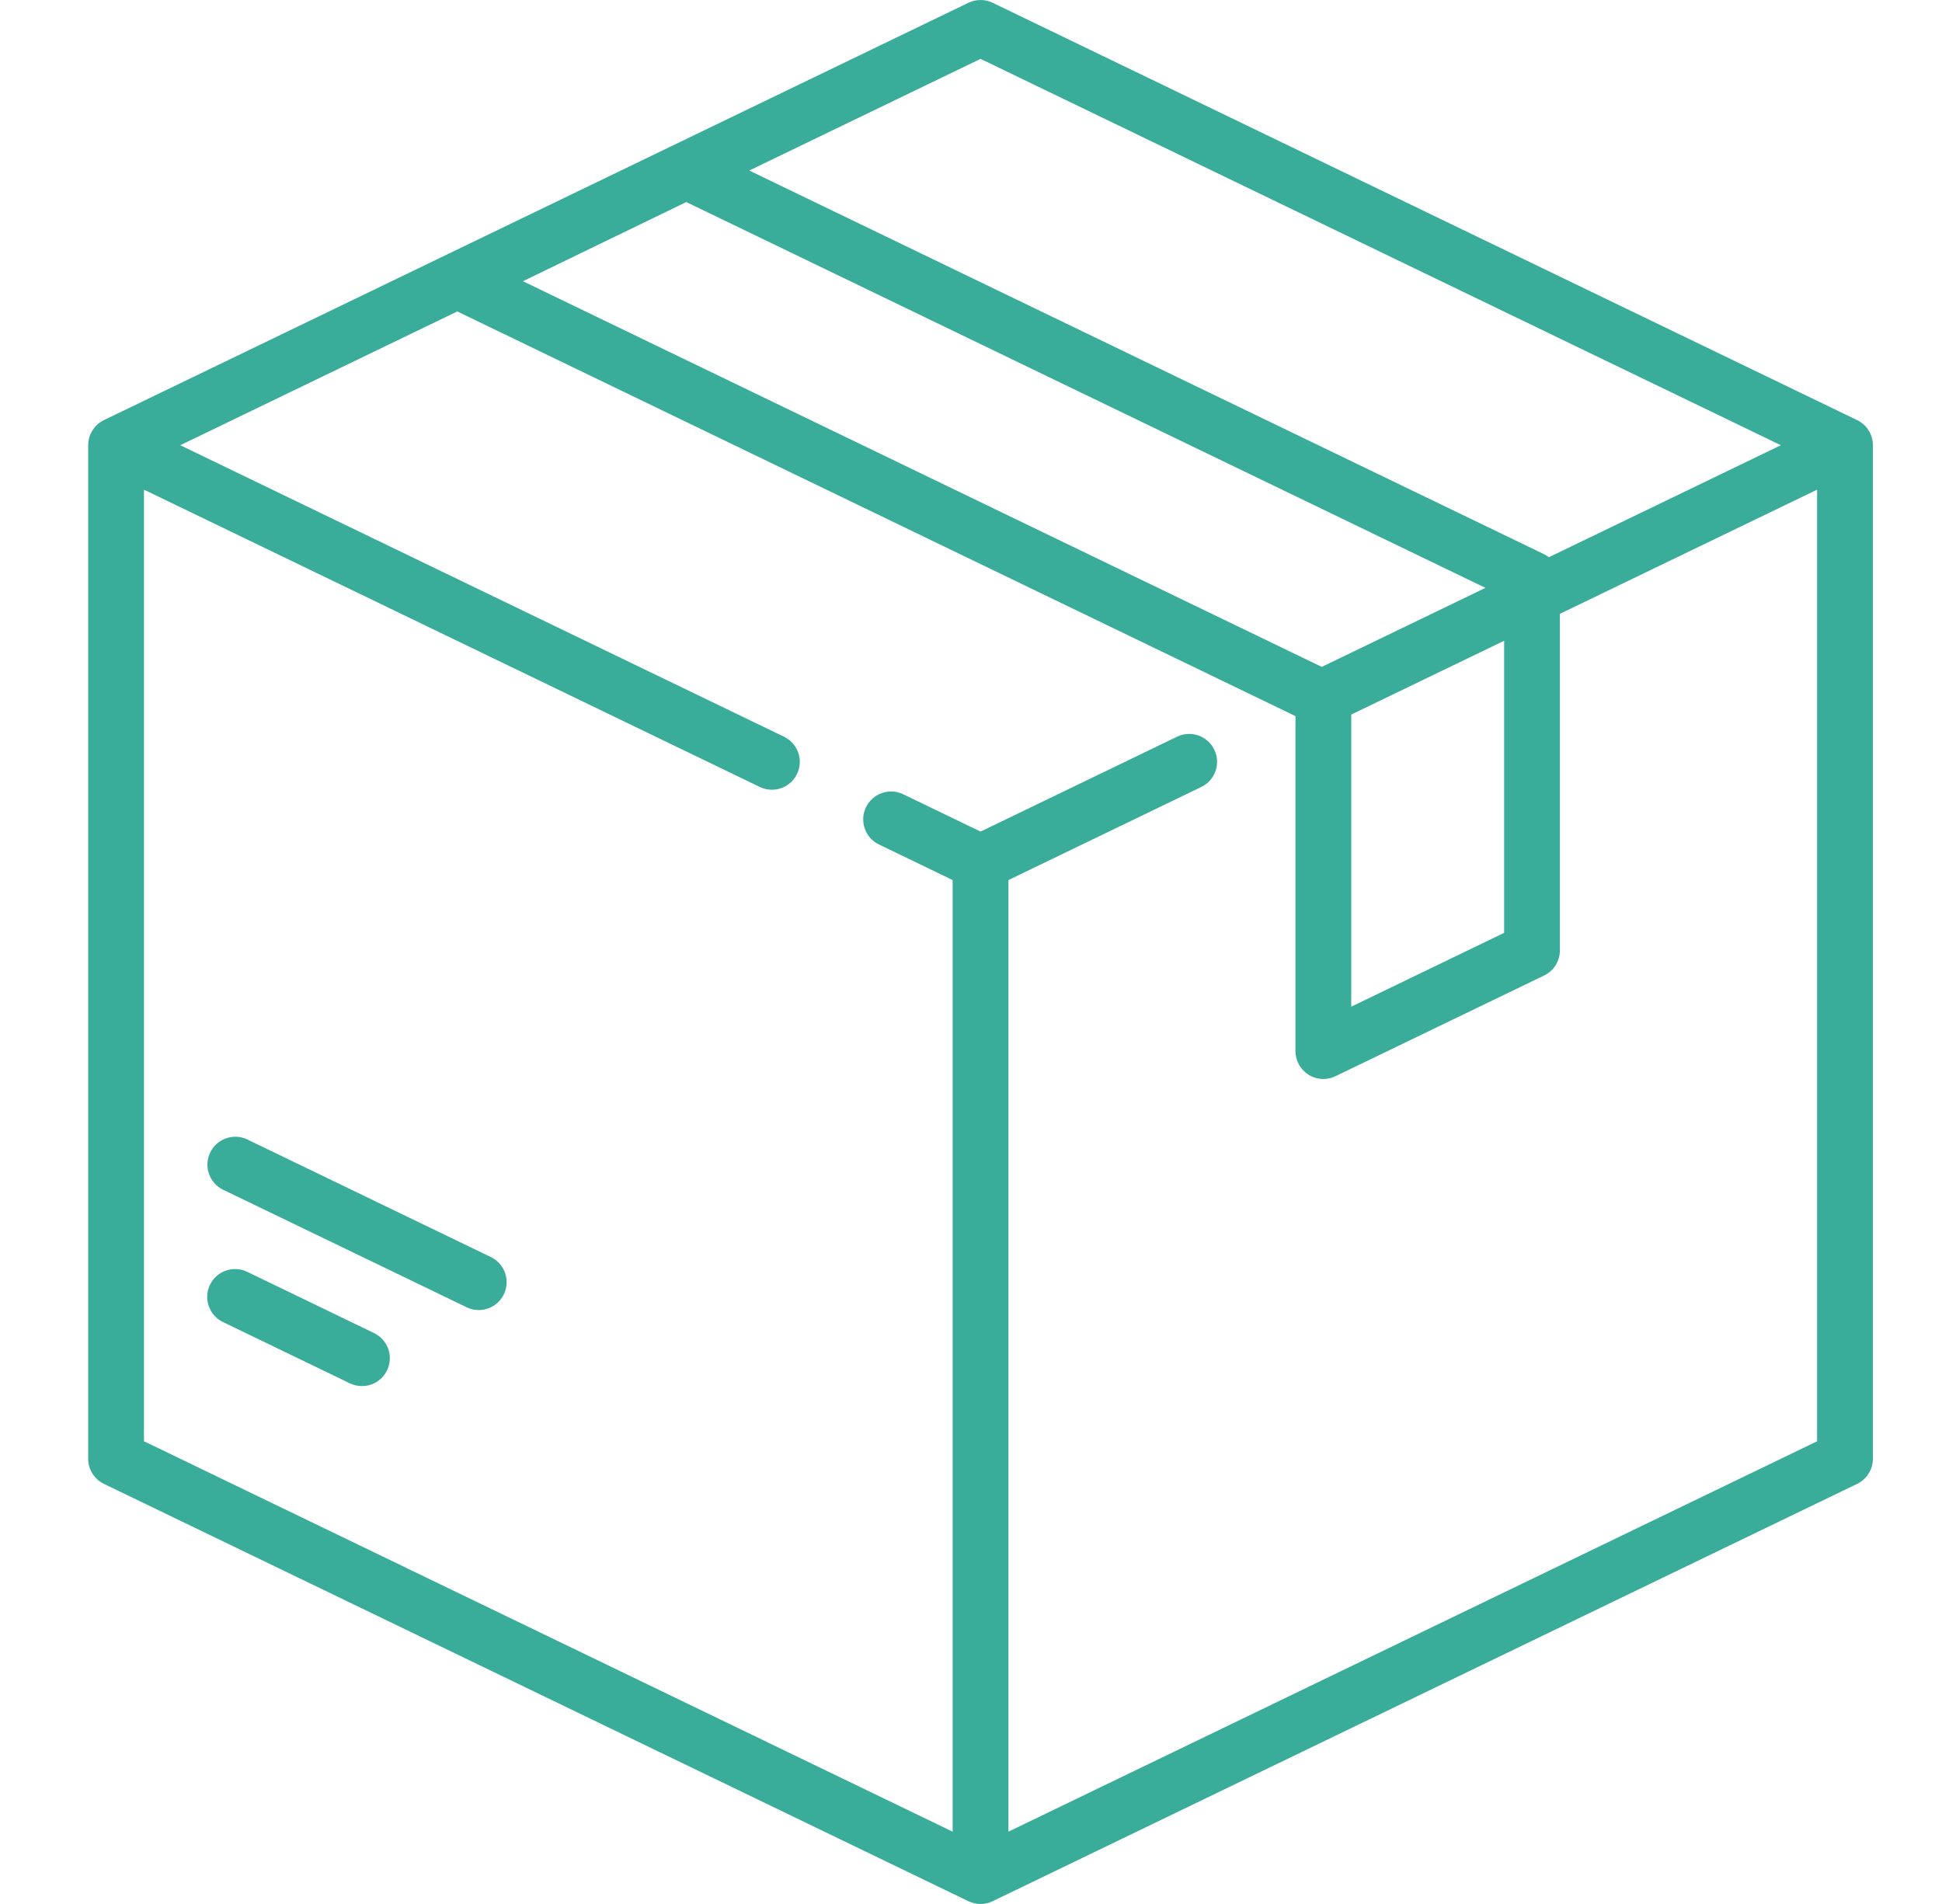 <svg width="51" height="50" viewBox="0 0 51 50" fill="none" xmlns="http://www.w3.org/2000/svg">
<g clip-path="url(#clip0_19_1417)">
<path d="M48.771 11.032L26.069 0.073C25.868 -0.024 25.634 -0.024 25.432 0.073L2.73 11.032C2.477 11.155 2.316 11.411 2.316 11.692V38.308C2.316 38.589 2.477 38.846 2.73 38.968L25.432 49.927C25.533 49.976 25.642 50 25.751 50C25.86 50 25.969 49.976 26.069 49.927L48.771 38.968C49.024 38.846 49.185 38.589 49.185 38.308V11.692C49.185 11.411 49.024 11.155 48.771 11.032ZM25.751 1.546L46.768 11.692L40.676 14.633C40.637 14.604 40.596 14.577 40.552 14.555L19.677 4.478L25.751 1.546ZM18.023 5.306L39.01 15.438L34.711 17.513L13.733 7.385L18.023 5.306ZM39.501 16.827V24.497L35.486 26.436V18.765L39.501 16.827ZM47.72 37.849L26.483 48.101V23.111L31.549 20.666C31.913 20.49 32.066 20.052 31.89 19.688C31.714 19.323 31.276 19.171 30.912 19.346L25.751 21.838L23.72 20.858C23.356 20.682 22.918 20.835 22.742 21.199C22.566 21.563 22.719 22.001 23.083 22.177L25.018 23.111V48.101L3.781 37.848V12.859L19.953 20.666C20.056 20.716 20.164 20.739 20.271 20.739C20.543 20.739 20.805 20.587 20.931 20.325C21.107 19.961 20.954 19.523 20.59 19.347L4.734 11.692L12.009 8.179L34.011 18.801C34.014 18.805 34.018 18.809 34.021 18.814V27.603C34.021 27.855 34.151 28.089 34.364 28.223C34.483 28.297 34.618 28.335 34.753 28.335C34.862 28.335 34.971 28.311 35.072 28.262L40.552 25.617C40.805 25.495 40.965 25.238 40.965 24.957V16.12L47.72 12.859V37.849Z" fill="#39AD9A"/>
<path d="M9.824 35.008L6.492 33.399C6.128 33.223 5.69 33.376 5.514 33.74C5.339 34.105 5.491 34.542 5.856 34.718L9.187 36.327C9.29 36.376 9.398 36.4 9.505 36.4C9.777 36.4 10.039 36.247 10.165 35.986C10.341 35.621 10.188 35.184 9.824 35.008Z" fill="#39AD9A"/>
<path d="M12.891 33.011L6.498 29.925C6.134 29.749 5.696 29.901 5.52 30.266C5.344 30.63 5.497 31.068 5.861 31.244L12.255 34.33C12.357 34.38 12.466 34.403 12.572 34.403C12.845 34.403 13.106 34.251 13.232 33.989C13.408 33.625 13.256 33.187 12.891 33.011Z" fill="#39AD9A"/>
</g>
<defs>
<clipPath id="clip0_19_1417">
<rect width="50" height="50" fill="white" transform="translate(0.75)"/>
</clipPath>
</defs>
</svg>
